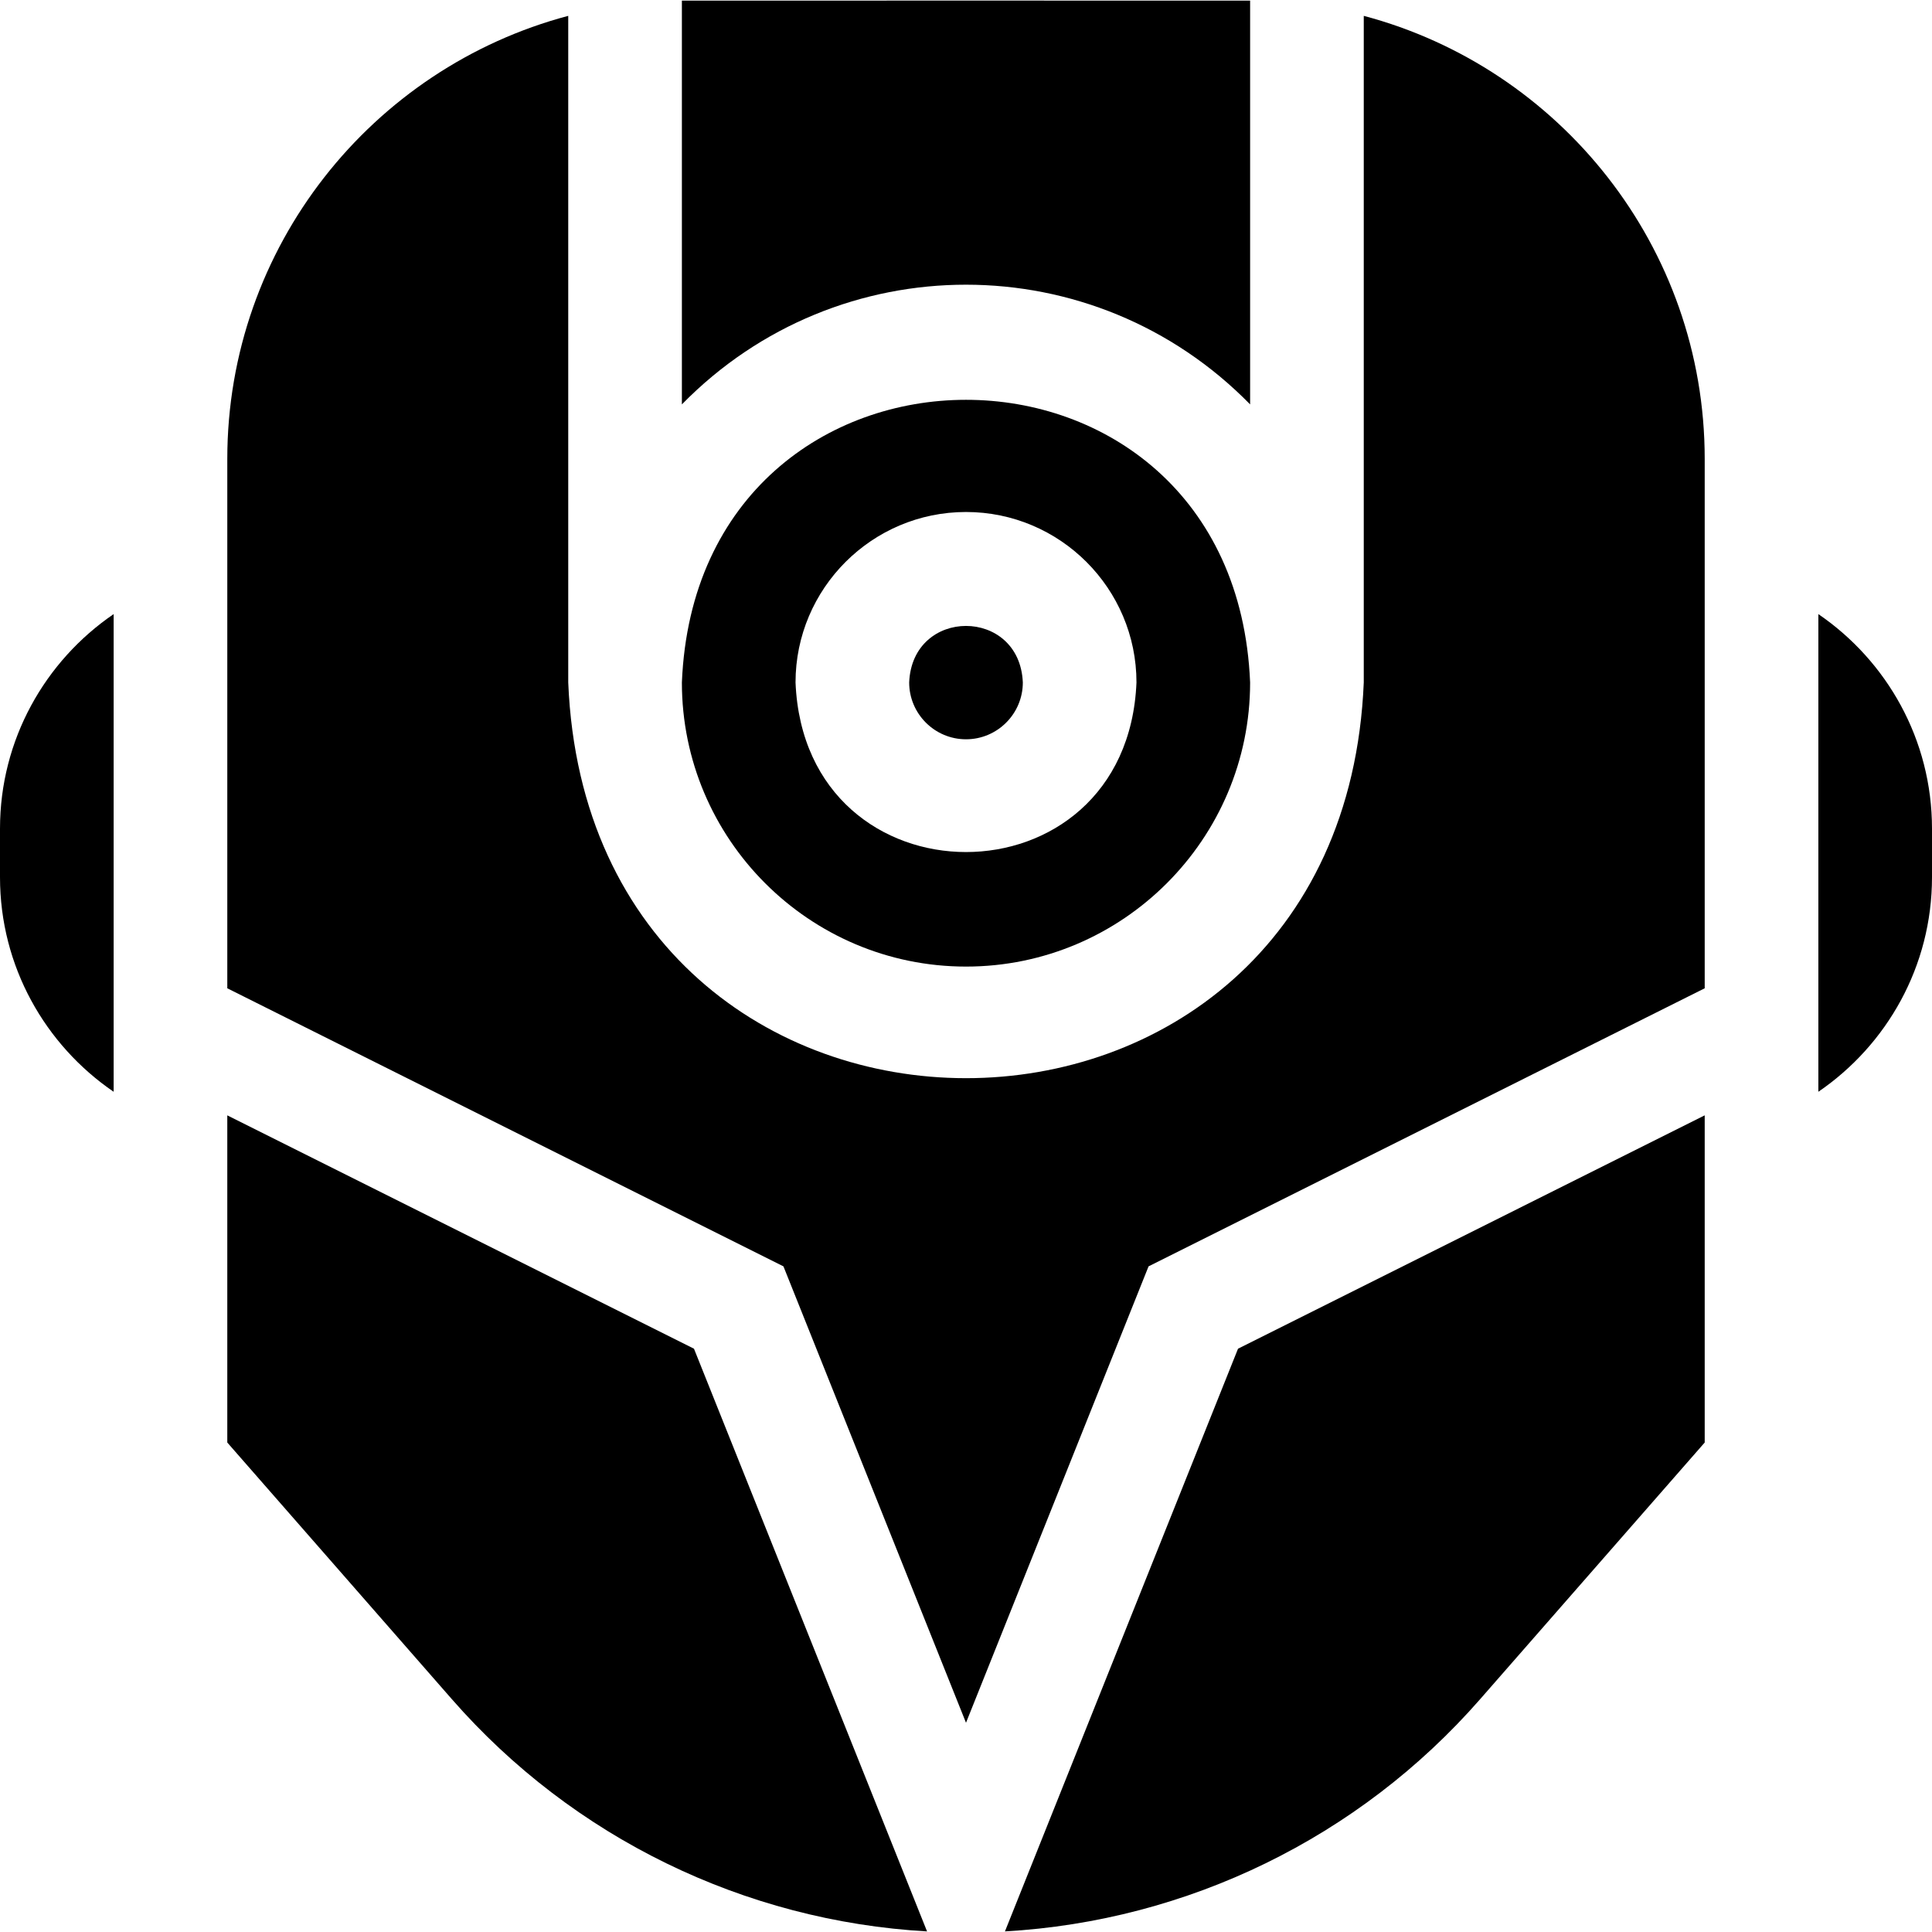 <svg id="Layer_1" enable-background="new 0 0 510 510" height="512" viewBox="0 0 510 510" width="512" xmlns="http://www.w3.org/2000/svg"><g><path d="m480 162.108v126.092c18.092-12.358 30-33.126 30-56.643v-12.807c0-23.516-11.908-44.284-30-56.642z"/><path d="m0 218.751v12.807c0 23.517 11.908 44.285 30 56.643v-126.093c-18.092 12.358-30 33.126-30 56.643z"/><path d="m255 195.154c8.272 0 15-6.729 15-15-.824-19.9-29.179-19.894-30 0 0 8.271 6.729 15 15 15z"/><path d="m330 106.751v-106.584c-2.567-.022-148.009-.017-150 0v106.583c41.279-42.168 108.796-42.091 150 .001z"/><path d="m255 255.154c41.355 0 75-33.645 75-75-4.12-99.498-145.896-99.469-150 .001 0 41.354 33.645 74.999 75 74.999zm0-120c24.814 0 45 20.187 45 45-2.472 59.699-87.537 59.681-90 0 0-24.813 20.188-45 45-45z"/><path d="m265.279 509.845c48.19-2.752 93.436-24.73 125.397-61.256l59.324-67.799v-86.365l-123.191 61.596z"/><path d="m360 4.186v175.968c-5.784 139.331-204.267 139.223-210 0v-175.968c-51.748 13.727-90 60.962-90 116.968v139.73l146.809 73.404 48.191 120.478 48.191-120.478 146.809-73.404v-139.73c0-56.006-38.252-103.241-90-116.968z"/><path d="m60 294.425v86.365l59.324 67.799c31.969 36.537 77.213 58.514 125.397 61.258l-61.53-153.827z"/></g></svg>